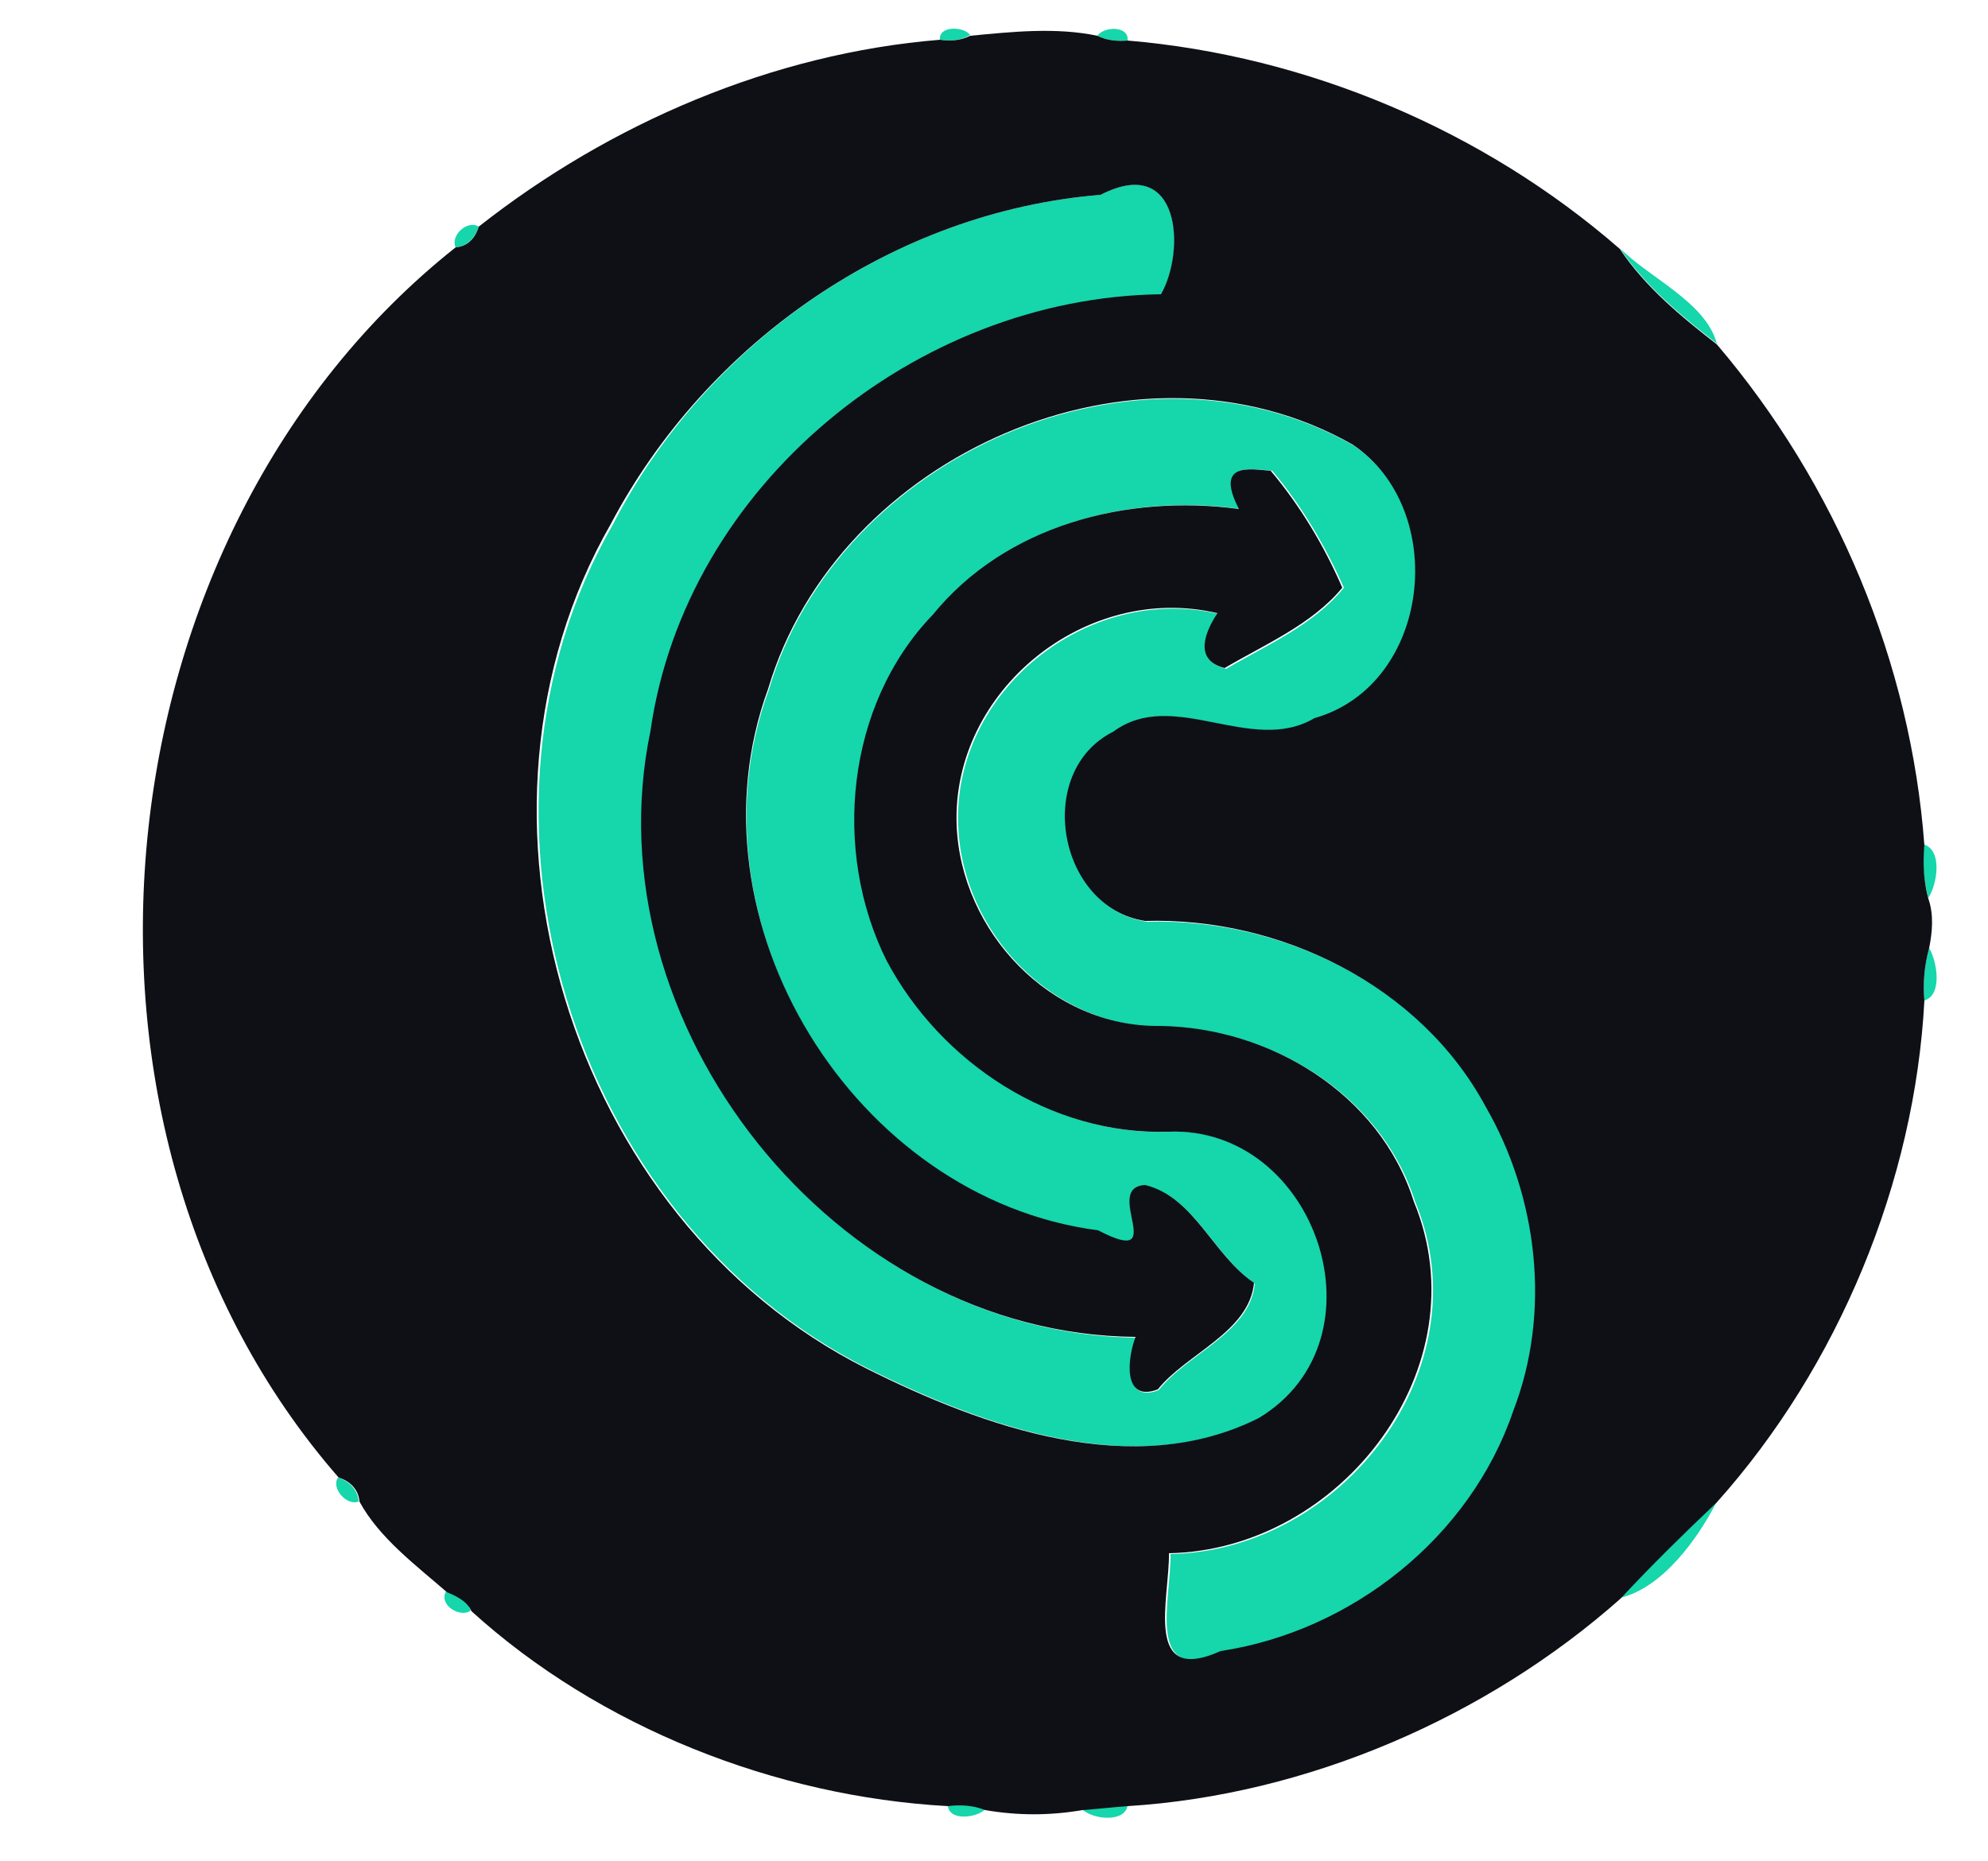 <?xml version="1.0" encoding="utf-8"?>
<!-- Generator: Adobe Illustrator 26.0.3, SVG Export Plug-In . SVG Version: 6.00 Build 0)  -->
<svg version="1.1" id="Layer_1" xmlns="http://www.w3.org/2000/svg" xmlns:xlink="http://www.w3.org/1999/xlink" x="0px" y="0px"
	 viewBox="0 0 250 234" style="enable-background:new 0 0 250 234;" xml:space="preserve">
<style type="text/css">
	.st0{fill:#16D6AB;}
	.st1{fill:#0F1016;}
</style>
<g id="_x23_16d6abff">
	<path class="st0" d="M118.2,5c-0.2-1.8,3-1.7,3.8-0.6C120.8,5.1,119.5,5.2,118.2,5z"/>
	<path class="st0" d="M138,4.5c0.8-1.2,4-1.3,3.8,0.6C140.5,5.2,139.2,5.1,138,4.5z"/>
	<path class="st0" d="M138.4,24.5c10.1-5.2,10.7,7,7.7,12.6C115.3,37.4,86.3,61.2,81.9,92c-7.7,36.8,23.3,75.8,61,76.2
		c-1,2.6-1.7,8.3,2.8,6.6c3.6-4.6,11.5-7.2,12.1-13.4c-5.1-3.4-7.5-10.8-13.7-12.3c-5.5,0.4,3.2,10.6-5.9,5.7
		c-30.8-4-52.3-38.9-41.5-68.1c8.7-29.5,46.4-46.1,73.5-30.7c12.3,8.3,10,30.3-4.8,34.4c-8,4.7-17.7-4-25.3,1.7
		c-10,5-7,22.1,4.1,23.8c17-0.5,34.6,8.1,42.8,23.3c6.5,11.5,8.3,25.9,3.5,38.3c-5.4,15.9-20.3,27.7-36.8,30.2
		c-9.8,4.4-6.4-6.7-6.5-12.3c21.6-0.4,39.4-23.4,30.8-44.2c-4.3-13.6-18.1-21.9-31.9-22.1c-13.7,0.1-25.1-11.8-25.6-25.3
		c-0.7-16.8,16.2-30.5,32.8-26.6c-1.7,2.4-3.1,5.9,0.9,6.9c5.1-3,11-5.5,14.8-10.2c-2.3-5.2-5.3-10.3-9-14.7c-2.6-0.2-7.1-1.3-4,4.8
		c-14-2-29.4,2-38.5,13.3c-10.9,11.3-12.7,29.7-5.8,43.5c6.8,12.8,20.7,22.1,35.5,21.5c18.5-0.7,27.7,26.2,11.3,36
		c-15.6,7.9-34.5,1.2-49.3-6.2c-37.5-18.8-53-69.9-32.1-106.2C88.9,43,112.5,26.6,138.4,24.5z"/>
	<path class="st0" d="M57.3,31.1c-0.7-1.5,1.5-3.5,2.9-2.6C59.8,29.8,58.8,31,57.3,31.1z"/>
	<path class="st0" d="M203.7,31.2c3.8,3.8,10.8,6.8,12.2,12C211.4,39.7,206.9,36,203.7,31.2z"/>
	<path class="st0" d="M242,106.2c2.3,0.8,1.6,5,0.5,6.7C241.9,110.7,241.7,108.5,242,106.2z"/>
	<path class="st0" d="M242,125.8c-0.2-2.2,0-4.4,0.6-6.6C243.6,120.9,244.3,125.1,242,125.8z"/>
	<path class="st0" d="M42.5,185.8c1.4,0.4,2.5,1.5,2.6,3C43.6,189.4,41.6,187.1,42.5,185.8z"/>
	<path class="st0" d="M203.8,200.9c3.9-4.2,8-8.1,12.1-12.1C213.5,193.5,209.1,199.6,203.8,200.9z"/>
	<path class="st0" d="M56.1,200.1c1.3,0.5,2.6,1.1,3.1,2.4C57.9,203.5,55.1,201.8,56.1,200.1z"/>
	<path class="st0" d="M119.2,227c1.6-0.2,3.2-0.1,4.7,0.5C122.8,228.6,119.3,229,119.2,227z"/>
	<path class="st0" d="M136.1,227.5c1.4-0.1,4.3-0.4,5.7-0.5C141.5,229.2,137.4,228.8,136.1,227.5z"/>
</g>
<g id="_x23_0f1016ff">
	<path class="st1" d="M122,4.5c5.2-0.5,10.8-1.1,16,0c1.2,0.6,2.5,0.7,3.8,0.6c22.6,1.9,44.8,11.3,61.9,26.2
		c3.2,4.8,7.7,8.5,12.2,12c15,17.6,24.4,40,26.1,63c-0.2,2.3-0.1,4.5,0.5,6.7c0.7,2,0.5,4.2,0.1,6.2c-0.6,2.2-0.8,4.4-0.6,6.6
		c-1.2,22.8-10.8,46-26.1,63.1c-4.1,3.9-8.2,7.9-12.1,12.1c-16.8,14.9-39.4,24.7-62,26.1c-1.4,0.1-4.3,0.4-5.7,0.5
		c-4.1,0.7-8.1,0.7-12.2,0c-1.5-0.6-3.1-0.7-4.7-0.5c-21.7-1.2-43.8-9.9-59.9-24.5c-0.6-1.3-1.9-1.9-3.1-2.4
		c-3.9-3.4-8.5-6.8-11-11.4c-0.1-1.5-1.2-2.6-2.6-3C4.2,141.8,11.9,67.1,57.3,31.1c1.5-0.1,2.5-1.2,2.9-2.6
		C76.7,15.5,97.2,6.7,118.2,5C119.5,5.2,120.8,5.1,122,4.5 M138.4,24.5C112.5,26.6,88.9,43,76.8,65.9C56,102.2,71.5,153.3,109,172.1
		c14.8,7.4,33.6,14.1,49.3,6.2c16.4-9.9,7.2-36.7-11.3-36c-14.8,0.5-28.7-8.7-35.5-21.5c-6.9-13.8-5.1-32.2,5.8-43.5
		c9.2-11.3,24.5-15.2,38.5-13.3c-3.1-6,1.5-5,4-4.8c3.7,4.4,6.7,9.4,9,14.7C165,78.5,159.1,81,154,84c-3.9-1-2.5-4.5-0.9-6.9
		c-16.6-3.9-33.4,9.8-32.8,26.6c0.5,13.5,11.9,25.5,25.6,25.3c13.8,0.2,27.6,8.5,31.9,22.1c8.6,20.8-9.2,43.8-30.8,44.2
		c0.1,5.6-3.3,16.7,6.5,12.3c16.5-2.5,31.4-14.3,36.8-30.2c4.8-12.4,3.1-26.9-3.5-38.3c-8.2-15.2-25.8-23.8-42.8-23.3
		C133,114.1,130,97,140,92c7.6-5.6,17.3,3,25.3-1.7c14.7-4.2,17-26.2,4.8-34.4c-27.1-15.4-64.8,1.3-73.5,30.7
		c-10.7,29.2,10.8,64.1,41.5,68.1c9.2,4.8,0.4-5.4,5.9-5.7c6.2,1.5,8.6,8.9,13.7,12.3c-0.6,6.2-8.5,8.9-12.1,13.4
		c-4.5,1.7-3.8-4-2.8-6.6c-37.7-0.3-68.7-39.3-61-76.2c4.4-30.8,33.3-54.5,64.2-54.9C149.1,31.6,148.5,19.3,138.4,24.5z"/>
</g>
</svg>
